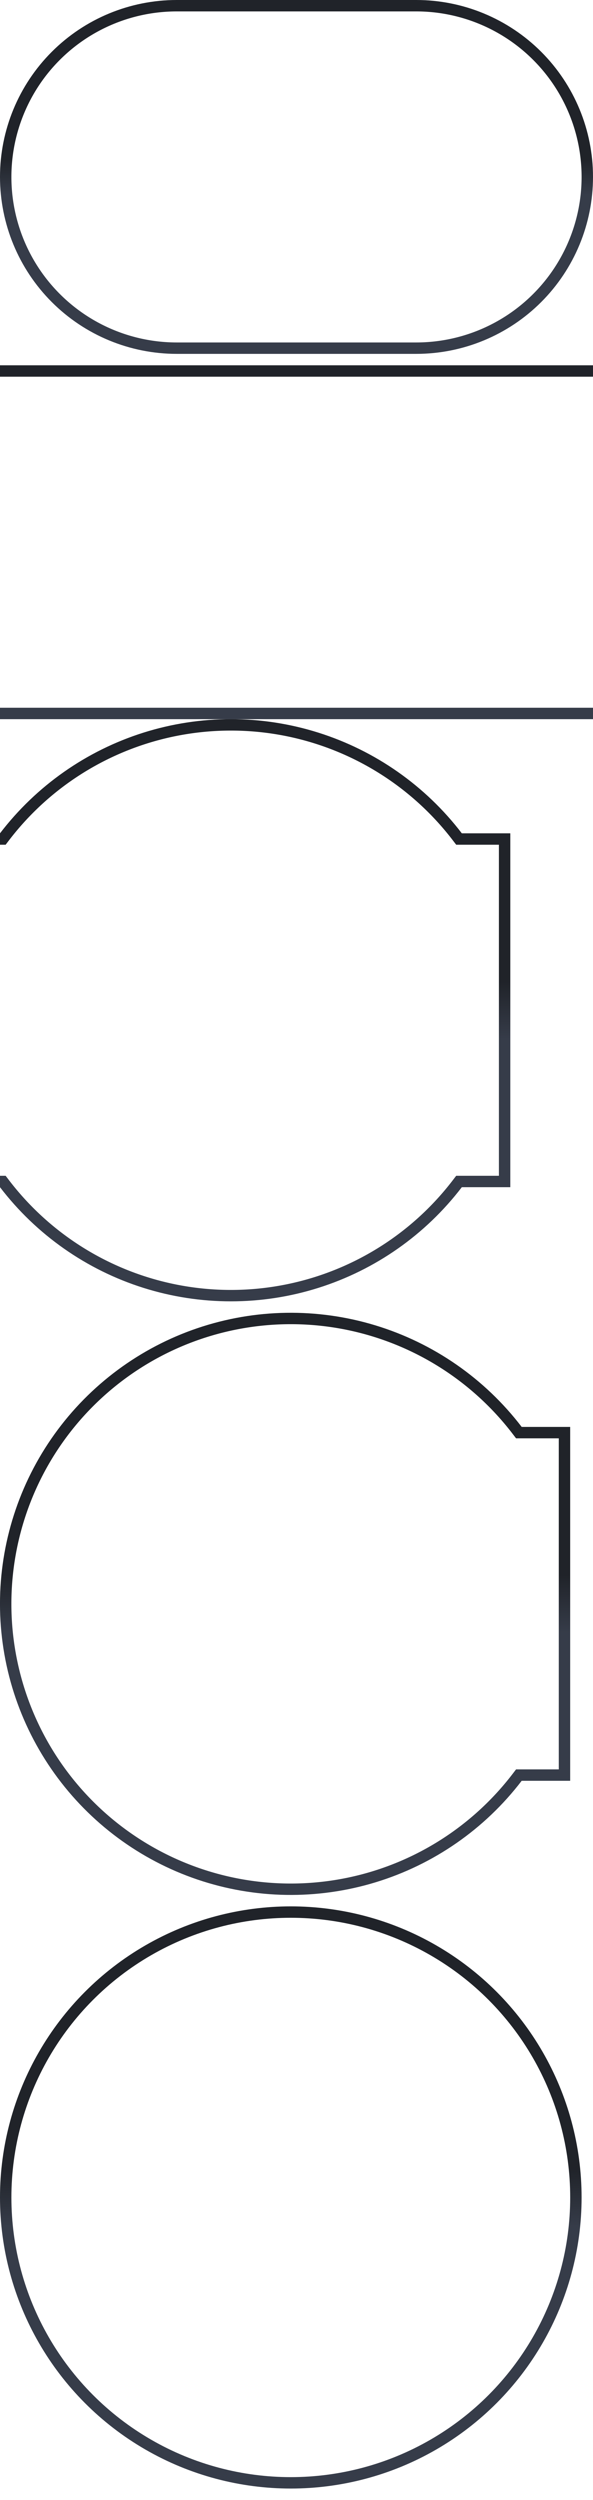 <svg xmlns="http://www.w3.org/2000/svg" width="52" height="219"><view id="dark" /><view id="lite" /><defs><linearGradient id="dark-stroke" x1="0" x2="0" y1="0" y2="1"><stop offset=".45" stop-color="#202329" /><stop offset=".55" stop-color="#363c49" /></linearGradient><linearGradient id="lite-stroke" x1="0" x2="0" y1="0" y2="1"><stop offset=".45" stop-color="#403e447C" /><stop offset=".55" stop-color="#655c677C" /></linearGradient><style><![CDATA[ .edge { fill: none; stroke: url(#dark-stroke); stroke-width: 2px; } :root:has(#lite:target) { .edge { stroke: url(#lite-stroke); } } ]]></style><path id="endcaps-shape" d="M 15.5 0 l 21 0 a 15.5 15.5 0 0 1 0 31 l -21 0 a 15.5 15.5 0 0 1 0 -31 z" /><clipPath id="endcaps-clip"><use href="#endcaps-shape" /></clipPath><rect id="middle-shape" x="-10%" y="0" width="120%" height="31" /><clipPath id="middle-clip"><use href="#middle-shape" /></clipPath><path id="bulge-shape-2s" d="M -5.252 10 L 0 10 a 25.5 25.5 0 0 1 40.497 0 l 4.252 0 l 0 31 l -4.252 0 a 25.5 25.5 0 0 1 -40.497 0 l -5.252 0 z" /><clipPath id="bulge-clip-2s"><use href="#bulge-shape-2s" /></clipPath><path id="bulge-shape-1s" d="M 45.747 10 l 4.252 0 l 0 31 l -4.252 0 a 25.5 25.5 0 1 1 0 -31 z" /><clipPath id="bulge-clip-1s"><use href="#bulge-shape-1s" /></clipPath><circle id="bulge-shape-0s" r="25.5" cx="25.5" cy="25.5" /><clipPath id="bulge-clip-0s"><use href="#bulge-shape-0s" /></clipPath></defs><g><use href="#endcaps-shape" class="edge" clip-path="url(#endcaps-clip)" /></g><g transform="translate(0 32)"><use href="#middle-shape" class="edge" clip-path="url(#middle-clip)" /></g><g transform="translate(0 63)"><use href="#bulge-shape-2s" class="edge" clip-path="url(#bulge-clip-2s)" /></g><g transform="translate(0 115)"><use href="#bulge-shape-1s" class="edge" clip-path="url(#bulge-clip-1s)" /></g><g transform="translate(0 167)"><use href="#bulge-shape-0s" class="edge" clip-path="url(#bulge-clip-0s)" /></g></svg>
